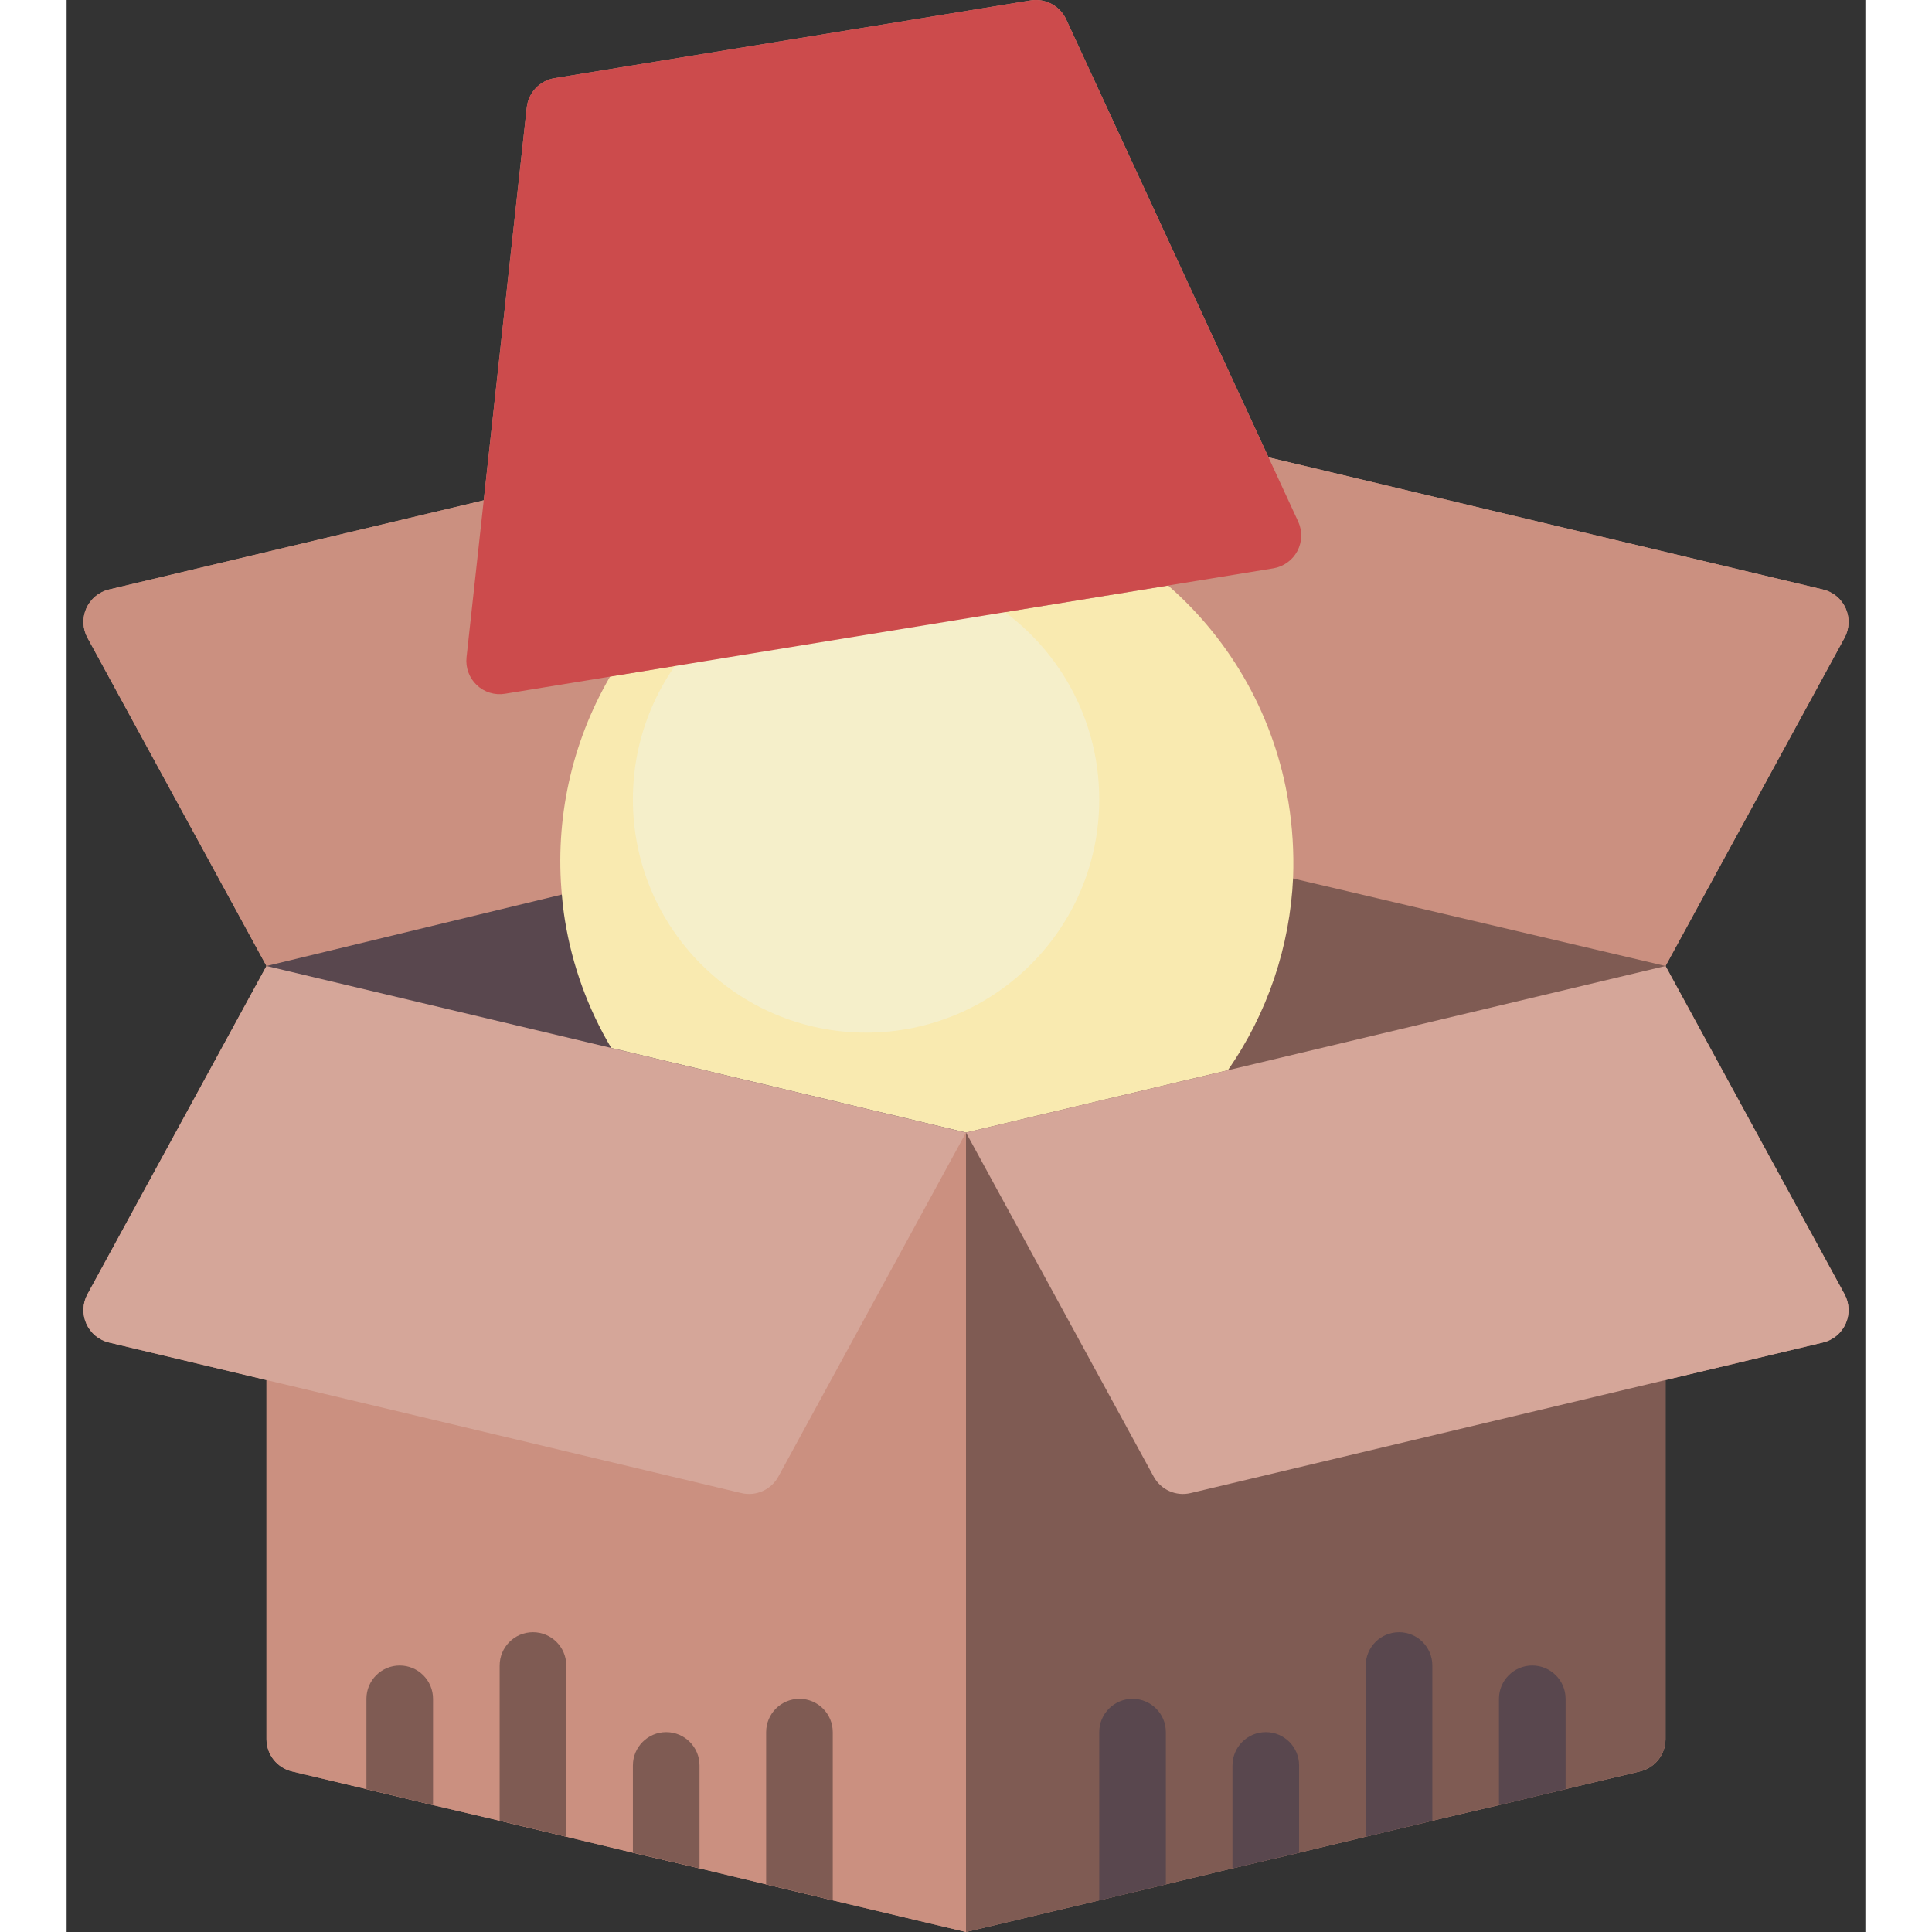 <?xml version="1.0" encoding="UTF-8"?>
<svg xmlns="http://www.w3.org/2000/svg" xmlns:xlink="http://www.w3.org/1999/xlink" width="512" height="512" viewBox="0 0 54 58" version="1.1"><rect x="0" y="0" width="54" height="58" fill="#333333" stroke="none"/><!-- Generator: Sketch 51.3 (57544) - http://www.bohemiancoding.com/sketch --><title>018 - Packing</title><desc>Created with Sketch.</desc><defs/><g id="Page-1" stroke="none" stroke-width="1" fill="none" fill-rule="evenodd"><g id="018---Packing" fill-rule="nonzero"><path d="M53.374,38.852 L48,29 L53.374,19.148 C53.523,18.875 53.536,18.548 53.409,18.263 C53.283,17.978 53.031,17.769 52.727,17.697 L36.082,13.73 L30.007,0.581 C29.818,0.173 29.381,-0.059 28.938,0.013 L14.647,2.346 C14.204,2.419 13.863,2.778 13.814,3.224 L12.522,15.02 L12.52,15.02 L1.273,17.697 C0.97,17.769 0.718,17.978 0.591,18.263 C0.464,18.548 0.477,18.875 0.627,19.149 L6,29 L0.626,38.852 C0.477,39.125 0.464,39.452 0.591,39.737 C0.717,40.022 0.969,40.231 1.272,40.303 L6,41.43 L6,52.21 C6,52.673 6.319,53.075 6.77,53.18 L9,53.71 L11,54.19 L13,54.66 L15,55.14 L17,55.62 L19,56.09 L21,56.57 L23,57.05 L27,58 L31,57.05 L33,56.57 L35,56.09 L37,55.62 L39,55.14 L41,54.66 L43,54.19 L45,53.71 L47.23,53.18 C47.681,53.075 48,52.673 48,52.21 L48,41.43 L52.728,40.303 C53.031,40.231 53.283,40.022 53.409,39.737 C53.536,39.452 53.523,39.125 53.374,38.852 Z M29.906,18.095 L28.16,18.38 L28.159,18.379 L29.904,18.094 L29.906,18.095 Z" id="Shape" fill="#CB9080"/><rect id="Rectangle-path" fill="#7F5B53" x="27" y="23" width="21" height="12"/><rect id="Rectangle-path" fill="#59474E" x="6" y="23" width="21" height="12"/><path d="M19.56,25.72 L6,29 L0.627,19.149 C0.477,18.875 0.464,18.548 0.591,18.263 C0.718,17.978 0.97,17.769 1.273,17.697 L12.52,15.02 L17.69,14.25 L19.56,25.72 Z" id="Shape" fill="#CB9080"/><path d="M53.374,19.148 L48,29 L35.83,26.14 L27.28,14.53 L36.08,13.73 L52.727,17.697 C53.031,17.769 53.283,17.978 53.409,18.263 C53.536,18.548 53.523,18.875 53.374,19.148 Z" id="Shape" fill="#CB9080"/><path d="M34.86,32.13 C36.049,30.425 36.728,28.417 36.82,26.34 C36.848,25.584 36.801,24.827 36.68,24.08 C36.272,21.558 34.995,19.259 33.07,17.58 L16.31,20.31 L16.31,20.32 C15.156,22.306 14.653,24.603 14.87,26.89 C14.89,27.13 14.92,27.38 14.96,27.63 C15.179,28.983 15.65,30.282 16.35,31.46 L27,34 L34.86,32.13 Z" id="Shape" fill="#F9EAB0"/><circle id="Oval" fill="#F5EFCA" cx="24" cy="24" r="7"/><path d="M27,34 L27,58 L23,57.05 L21,56.57 L19,56.09 L17,55.62 L15,55.14 L13,54.66 L11,54.19 L9,53.71 L6.77,53.18 C6.319,53.075 6,52.673 6,52.21 L6,41.43 L27,34 Z" id="Shape" fill="#CB9080"/><path d="M48,41.43 L48,52.21 C48,52.673 47.681,53.075 47.23,53.18 L45,53.71 L43,54.19 L41,54.66 L39,55.14 L37,55.62 L35,56.09 L33,56.57 L31,57.05 L27,58 L27,34 L48,41.43 Z" id="Shape" fill="#7F5B53"/><path d="M27,34 L21.366,44.329 C21.15,44.725 20.695,44.928 20.256,44.823 L6,41.43 L1.272,40.303 C0.969,40.231 0.717,40.022 0.591,39.737 C0.464,39.453 0.477,39.125 0.626,38.852 L6,29 L16.35,31.46 L27,34 Z" id="Shape" fill="#D5A699"/><path d="M53.374,38.852 C53.523,39.125 53.536,39.453 53.409,39.737 C53.283,40.022 53.031,40.231 52.728,40.303 L48,41.43 L33.743,44.823 C33.305,44.928 32.85,44.725 32.634,44.329 L27,34 L34.86,32.13 L48,29 L53.374,38.852 Z" id="Shape" fill="#D5A699"/><path d="M23,52 L23,57.05 L21,56.57 L21,52 C21,51.448 21.448,51 22,51 C22.552,51 23,51.448 23,52 Z" id="Shape" fill="#7F5B53"/><path d="M19,53 L19,56.09 L17,55.62 L17,53 C17,52.448 17.448,52 18,52 C18.552,52 19,52.448 19,53 Z" id="Shape" fill="#7F5B53"/><path d="M15,50 L15,55.14 L13,54.66 L13,50 C13,49.448 13.448,49 14,49 C14.552,49 15,49.448 15,50 Z" id="Shape" fill="#7F5B53"/><path d="M11,51 L11,54.19 L9,53.71 L9,51 C9,50.448 9.448,50 10,50 C10.552,50 11,50.448 11,51 Z" id="Shape" fill="#7F5B53"/><path d="M33,52 L33,56.57 L31,57.05 L31,52 C31,51.448 31.448,51 32,51 C32.552,51 33,51.448 33,52 Z" id="Shape" fill="#59474E"/><path d="M37,53 L37,55.62 L35,56.09 L35,53 C35,52.448 35.448,52 36,52 C36.552,52 37,52.448 37,53 Z" id="Shape" fill="#59474E"/><path d="M41,50 L41,54.66 L39,55.14 L39,50 C39,49.448 39.448,49 40,49 C40.552,49 41,49.448 41,50 Z" id="Shape" fill="#59474E"/><path d="M45,51 L45,53.71 L43,54.19 L43,51 C43,50.448 43.448,50 44,50 C44.552,50 45,50.448 45,51 Z" id="Shape" fill="#59474E"/><path d="M36.225,17.062 L13.161,20.827 C12.853,20.878 12.539,20.781 12.312,20.566 C12.085,20.351 11.972,20.042 12.006,19.731 L13.814,3.224 C13.863,2.778 14.204,2.419 14.647,2.346 L28.938,0.013 C29.381,-0.059 29.818,0.173 30.007,0.581 L36.971,15.655 C37.102,15.939 37.093,16.268 36.947,16.544 C36.8,16.82 36.533,17.011 36.225,17.062 Z" id="Shape" fill="#CC4B4C"/></g></g></svg>

